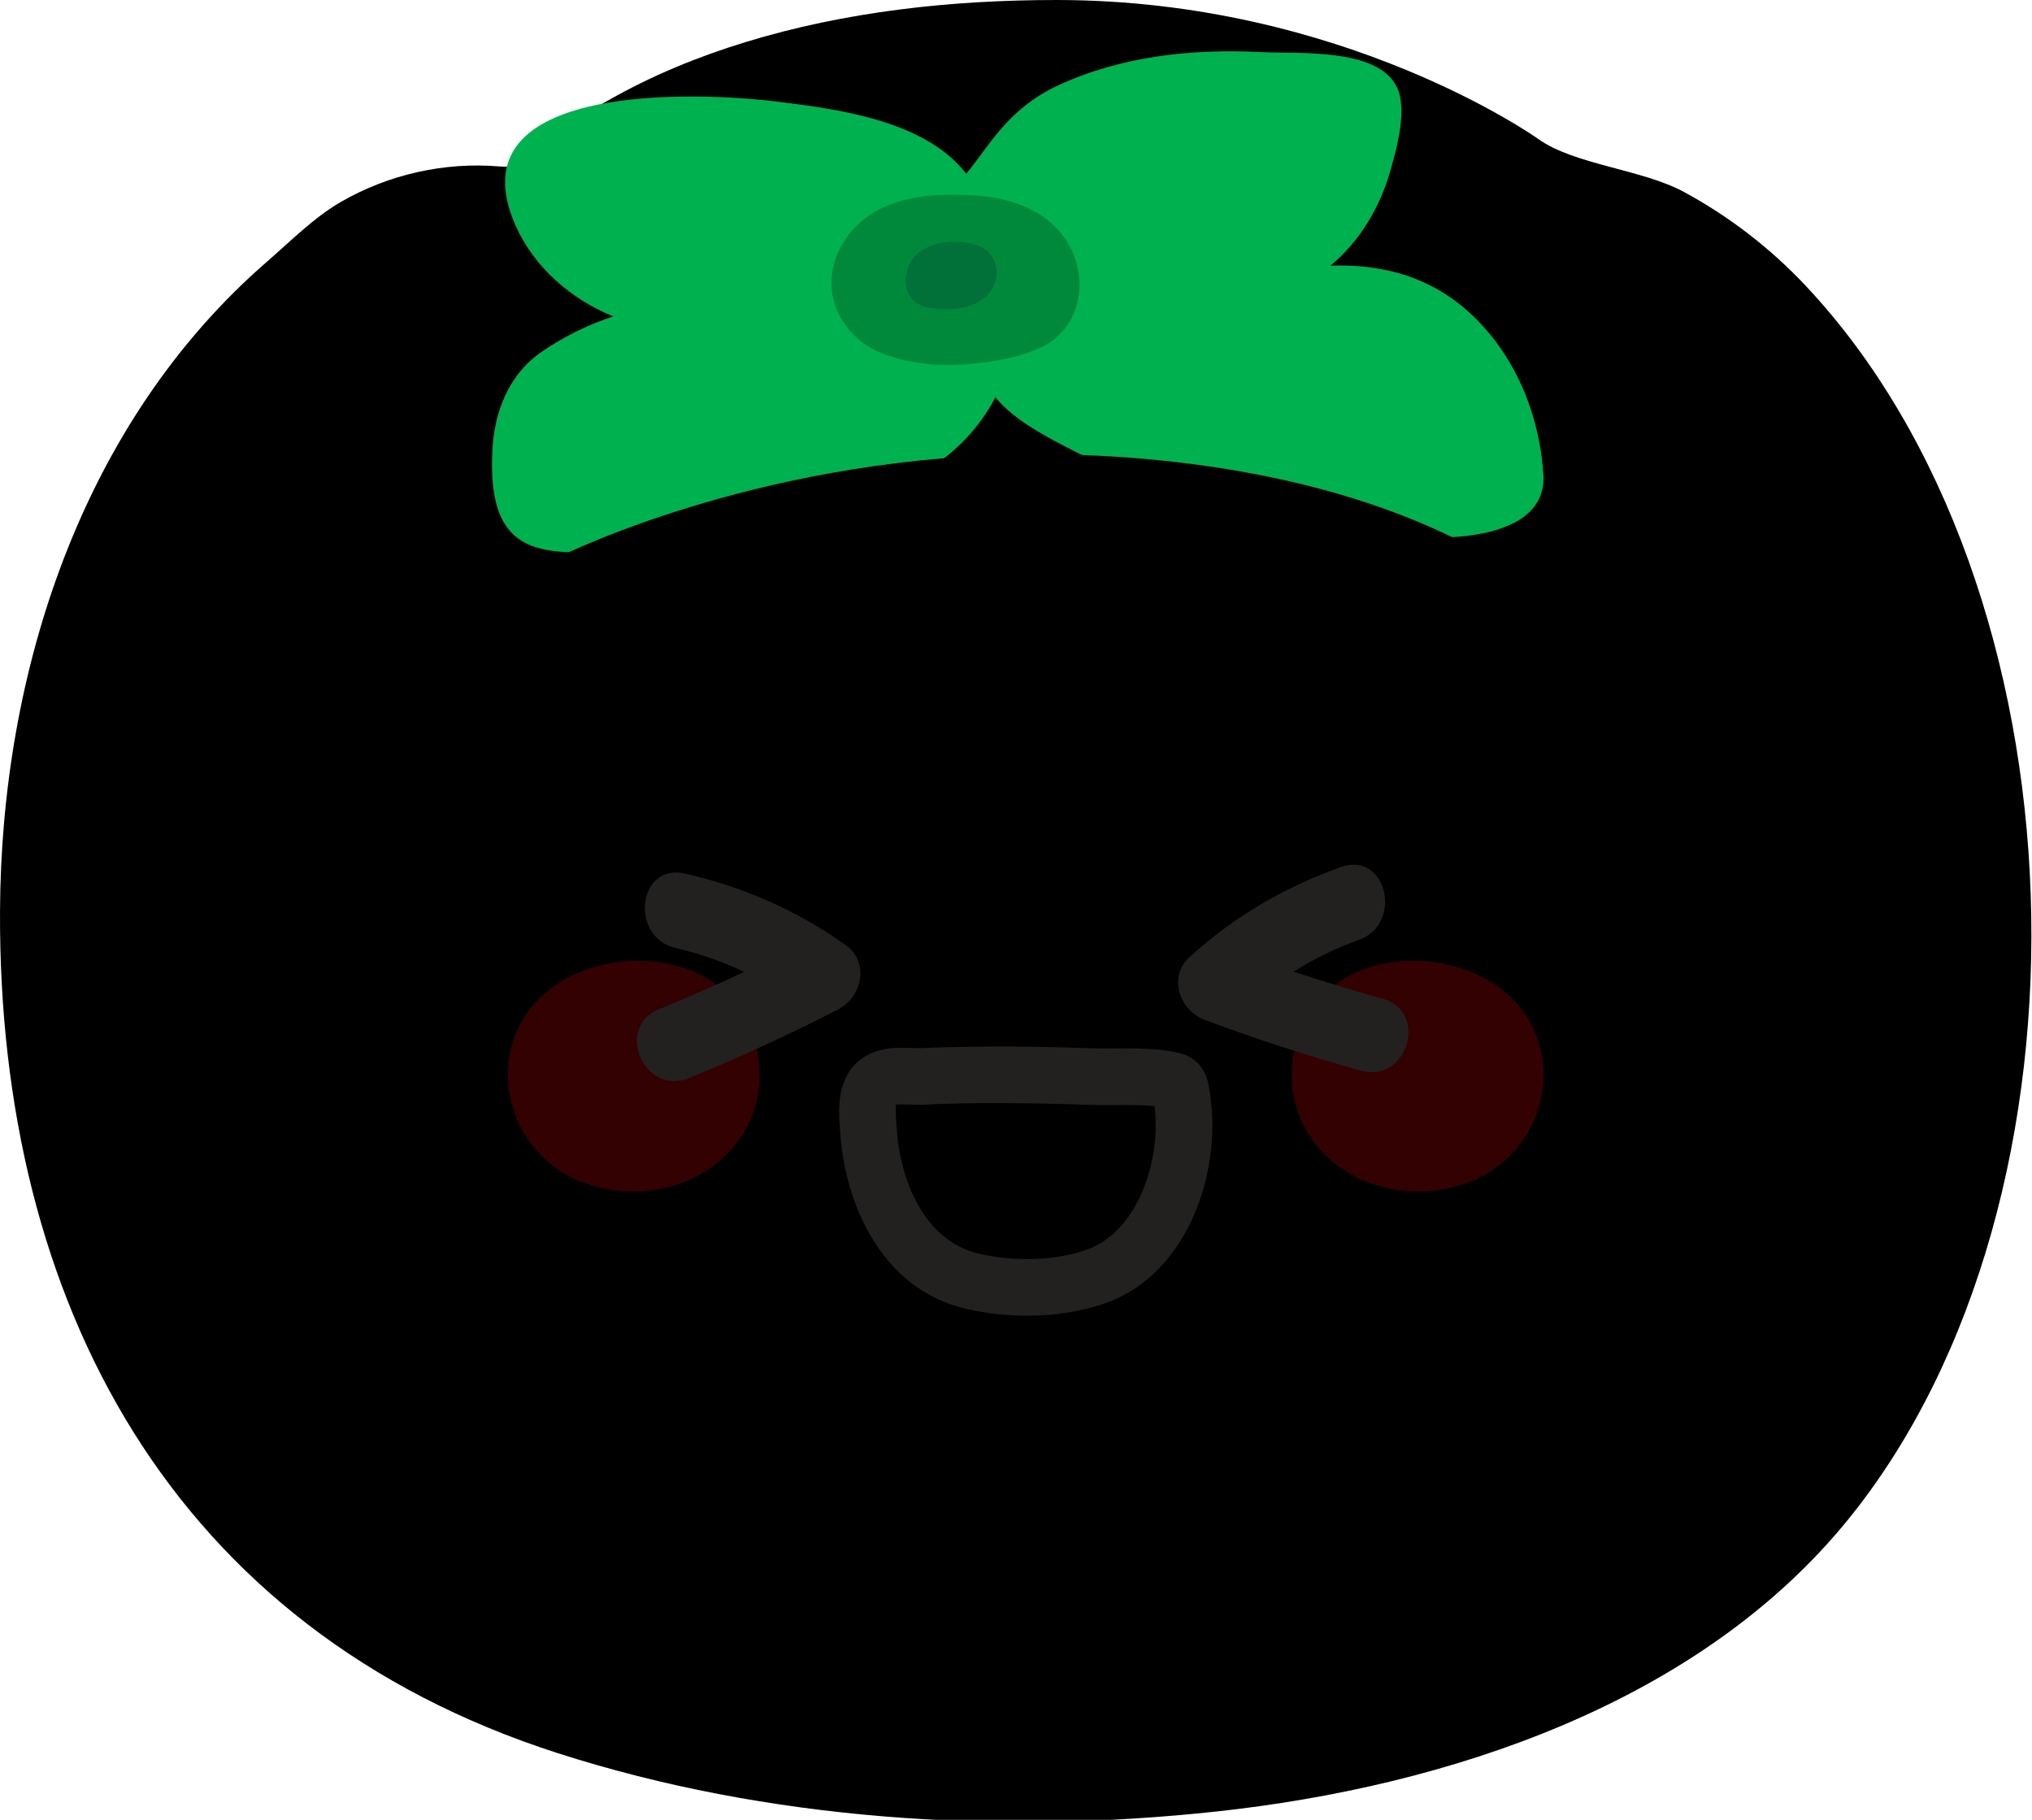<svg width="201" height="180" xmlns="http://www.w3.org/2000/svg" xmlns:undefined="http://www.inkscape.org/namespaces/inkscape" version="1.1">
 <defs>
  <clipPath id="clip_21">
   <path id="svg_1" d="m-73.974,-86.737l360,0l0,360l-360,0l0,-360z"/>
  </clipPath>
  <clipPath id="clip_22">
   <path id="svg_2" d="m102.357,25.447l23.453,0l0,-13.28l-23.453,0l0,13.28z"/>
  </clipPath>
  <clipPath id="clip_23">
   <path id="svg_3" d="m60.539,44.597l26.091,0l0,-14.726l-26.091,0l0,14.726z"/>
  </clipPath>
  <clipPath id="clip_24">
   <path id="svg_4" d="m62.895,25.754l24.24,0l0,-10.817l-24.24,0l0,10.817z"/>
  </clipPath>
  <clipPath id="clip_25">
   <path id="svg_5" d="m99.621,41.688l41.309,0l0,-13.22l-41.309,0l0,13.22z"/>
  </clipPath>
  <clipPath id="clip_26">
   <path id="svg_6" d="m17.468,109.193l11.671,0l0,-50.979l-11.671,0l0,50.979z"/>
  </clipPath>
  <clipPath id="clip_27">
   <path id="svg_7" d="m21.73,120.336l7.202,0l0,-7.201l-7.202,0l0,7.201z"/>
  </clipPath>
 </defs>
 <g>
  <title>Layer 1</title>
  <g id="svg_8">
   <g id="svg_9"  >
    <g id="svg_10" clip-path="url(#clip_21)">
     <path id="svg_11" fill="current" d="m73.708,4.175c-4.684,1.435 -9.248,3.307 -13.507,5.734c-1.954,1.115 -4.358,2.329 -5.962,3.929c-1.744,1.738 -2.038,2.854 -4.896,2.619c-5.396,-0.442 -10.919,0.797 -15.608,3.505c-2.682,1.548 -5.015,3.915 -7.35,5.942c-18.308,15.896 -26.296,40.582 -26.384,64.287c-0.144,38.522 16.939,70.936 55.189,83.219c20.708,6.651 43.598,8.099 65.156,5.763c22.731,-2.462 47.77,-10.639 62.598,-29.041c25.558,-31.72 23.713,-92.11 -4.384,-121.924c-3.475,-3.686 -7.52,-6.799 -11.973,-9.215c-4.152,-2.254 -10.852,-2.692 -14.432,-5.249c-0.015,-0.01 -19.251,-13.744 -47.644,-13.744c-10.372,0 -20.859,1.127 -30.803,4.175"/>
     <path id="svg_12" fill="current" d="m60.287,38.375c-0.721,0 -1.437,-0.311 -1.931,-0.911c-5.869,-7.126 -14.213,-9.502 -20.179,-10.239c-1.37,-0.17 -2.344,-1.418 -2.174,-2.788c0.169,-1.372 1.408,-2.342 2.788,-2.175c6.869,0.849 16.509,3.626 23.424,12.024c0.878,1.066 0.726,2.641 -0.34,3.519c-0.466,0.383 -1.028,0.57 -1.588,0.57"/>
     <path id="svg_13" fill="current" d="m128.915,38.375c-0.56,0 -1.123,-0.187 -1.588,-0.57c-1.066,-0.878 -1.219,-2.453 -0.341,-3.519c11.916,-14.471 32.158,-14.637 33.013,-14.637c1.381,0 2.5,1.12 2.5,2.5c0,1.38 -1.117,2.498 -2.497,2.5c-0.187,0 -18.764,0.195 -29.156,12.815c-0.494,0.6 -1.21,0.911 -1.931,0.911"/>
     <path id="svg_14" fill="#00b24f" d="m149.323,35.832c-0.507,-0.856 -1.069,-1.68 -1.689,-2.461c-4.157,-5.242 -9.559,-7.319 -16.032,-7.092c2.934,-2.434 4.906,-5.785 5.943,-9.428c0.624,-2.194 1.701,-6.063 0.621,-8.258c-1.923,-3.909 -9.833,-3.252 -13.429,-3.439c-6.797,-0.353 -13.837,0.4 -20.066,3.289c-5.039,2.339 -6.895,6.124 -9.096,8.741c-4.103,-5.351 -13.032,-6.429 -18.725,-7.135c-7.649,-0.946 -32.199,-2.078 -25.853,12.253c1.836,4.145 5.506,7.308 9.665,8.994c-2.24,0.738 -4.647,1.835 -7.057,3.484c-3.302,2.261 -4.748,6.014 -4.904,9.898c-0.146,3.66 0.134,8.142 4.235,9.426c4.093,1.282 8.979,-0.113 13.064,-0.84c5.558,-0.99 11.099,-2.074 16.617,-3.266c6.698,-1.448 12.579,-4.52 15.854,-10.704c1.838,2.309 5.318,4.059 7.936,5.404c3.24,1.665 6.702,2.86 10.184,3.909c7.446,2.246 15.175,3.55 22.895,4.417c4.103,0.461 13.585,0.148 13.181,-6.094c-0.252,-3.891 -1.365,-7.75 -3.344,-11.098"/>
     <g id="svg_15" opacity="0.4">
      <g id="svg_16" clip-path="url(#clip_22)">
       <path id="svg_17" fill="#00b24f" d="m104.565,25.447c-0.538,0 -1.077,-0.195 -1.502,-0.59c-0.894,-0.83 -0.946,-2.227 -0.116,-3.122c1.535,-1.654 3.448,-2.721 5.119,-3.591c4.752,-2.473 9.779,-4.457 14.941,-5.895c1.175,-0.329 2.393,0.36 2.721,1.535c0.327,1.175 -0.36,2.393 -1.535,2.721c-4.867,1.355 -9.607,3.226 -14.087,5.558c-1.345,0.699 -2.866,1.54 -3.922,2.678c-0.435,0.469 -1.026,0.706 -1.619,0.706"/>
      </g>
     </g>
     <g id="svg_18" opacity="0.4">
      <g id="svg_19" clip-path="url(#clip_23)">
       <path id="svg_20" fill="#00b24f" d="m62.749,44.598c-0.638,0 -1.271,-0.275 -1.708,-0.807c-0.774,-0.942 -0.639,-2.334 0.304,-3.108c6.528,-5.367 14.356,-9.09 22.637,-10.767c1.195,-0.243 2.361,0.531 2.603,1.727c0.243,1.195 -0.53,2.361 -1.726,2.603c-7.576,1.535 -14.736,4.94 -20.709,9.849c-0.411,0.338 -0.907,0.503 -1.401,0.503"/>
      </g>
     </g>
     <g id="svg_21" opacity="0.4">
      <g id="svg_22" clip-path="url(#clip_24)">
       <path id="svg_23" fill="#00b24f" d="m84.923,25.754c-0.354,0 -0.713,-0.085 -1.046,-0.265c-5.947,-3.207 -12.36,-5.276 -19.059,-6.151c-1.21,-0.158 -2.062,-1.267 -1.905,-2.477c0.158,-1.21 1.269,-2.064 2.477,-1.904c7.236,0.945 14.161,3.181 20.583,6.644c1.074,0.579 1.475,1.919 0.896,2.993c-0.399,0.74 -1.16,1.16 -1.946,1.16"/>
      </g>
     </g>
     <g id="svg_24" opacity="0.4">
      <g id="svg_25" clip-path="url(#clip_25)">
       <path id="svg_26" fill="#00b24f" d="m138.718,41.689c-0.442,0 -0.889,-0.132 -1.276,-0.407c-8.911,-6.323 -20.521,-9.027 -35.5,-8.27c-1.235,0.052 -2.257,-0.876 -2.318,-2.094c-0.062,-1.218 0.876,-2.256 2.094,-2.318c16.005,-0.813 28.529,2.158 38.28,9.078c0.995,0.706 1.23,2.085 0.524,3.08c-0.431,0.607 -1.113,0.931 -1.804,0.931"/>
      </g>
     </g>
     <path id="svg_27" fill="#00893b" d="m105.565,23.931c-2.183,-3.51 -6.407,-4.635 -10.361,-4.646c-4.662,-0.224 -9.828,0.761 -12.135,5.325c-2.203,4.36 0.231,9.053 4.672,10.53c2.495,0.831 5.178,1.118 7.796,0.895c2.55,-0.218 5.338,-0.611 7.648,-1.779c3.625,-1.833 4.503,-6.377 2.672,-9.818c-0.093,-0.175 -0.19,-0.344 -0.292,-0.507"/>
     <path id="svg_28" fill="#027039" d="m98.477,26.132c-0.208,-0.684 -0.671,-1.3 -1.304,-1.646c-0.459,-0.25 -0.963,-0.391 -1.476,-0.468c-1.079,-0.16 -2.157,-0.15 -3.214,0.158c-1.19,0.347 -2.361,1.134 -2.694,2.396c-0.022,0.085 -0.028,0.172 -0.042,0.258c-0.053,0.139 -0.094,0.283 -0.12,0.434c-0.149,0.86 0.024,1.674 0.621,2.329c0.371,0.407 0.932,0.697 1.469,0.803c0.843,0.165 1.781,0.229 2.639,0.161c1.16,-0.091 2.211,-0.415 3.113,-1.174c0.912,-0.768 1.357,-2.098 1.008,-3.251"/>
     <path id="svg_29" fill="current" d="m55.68,60.171c-0.908,0 -1.783,-0.496 -2.226,-1.358c-0.63,-1.228 -0.148,-2.734 1.08,-3.365c0.79,-0.407 19.656,-9.962 46.029,-10.493c8.467,-0.182 29.955,0.454 46.522,10.009c1.196,0.69 1.606,2.219 0.917,3.415c-0.691,1.196 -2.22,1.605 -3.415,0.917c-15.478,-8.927 -35.873,-9.507 -43.922,-9.343c-25.161,0.508 -43.662,9.848 -43.846,9.942c-0.365,0.187 -0.755,0.276 -1.139,0.276"/>
     <g id="svg_30" opacity="0.4">
      <g id="svg_31" clip-path="url(#clip_26)">
       <path id="svg_32" fill="current" d="m21.895,109.194c-1.402,0 -2.655,-0.988 -2.939,-2.416c-3.027,-15.234 -1.379,-32.694 4.408,-46.707c0.633,-1.531 2.389,-2.263 3.918,-1.627c1.532,0.632 2.26,2.387 1.628,3.918c-5.353,12.961 -6.874,29.128 -4.069,43.246c0.323,1.625 -0.733,3.204 -2.358,3.527c-0.197,0.039 -0.394,0.059 -0.588,0.059"/>
      </g>
     </g>
     <g id="svg_33" opacity="0.4">
      <g id="svg_34" clip-path="url(#clip_27)">
       <path id="svg_35" fill="current" d="m28.884,116.156c0.32,1.963 -1.012,3.813 -2.974,4.133c-1.963,0.32 -3.813,-1.011 -4.133,-2.974c-0.32,-1.963 1.012,-3.812 2.974,-4.133c1.963,-0.32 3.813,1.012 4.133,2.974"/>
      </g>
     </g>
     <path id="svg_36" fill="rgba(255,7,7,0.2)" d="m68.3,95.981c-4.055,-1.62 -9.125,-1.141 -12.819,1.121c-8.39,5.139 -6.219,17.356 3.021,20.136c1.885,0.567 3.885,0.743 5.84,0.506c8.301,-1.007 13.143,-8.882 9.667,-16.463c-1.182,-2.578 -3.26,-4.321 -5.709,-5.3"/>
     <path id="svg_37" fill="rgba(255,7,7,0.2)" d="m128.908,101.28c-3.476,7.581 1.367,15.456 9.668,16.463c1.955,0.237 3.954,0.061 5.84,-0.506c9.239,-2.78 11.412,-14.997 3.021,-20.136c-3.694,-2.261 -8.764,-2.741 -12.819,-1.121c-2.449,0.979 -4.527,2.722 -5.71,5.3"/>
     <path id="svg_38" fill="#232020" d="m136.753,98.78c-2.956,-0.817 -5.884,-1.715 -8.792,-2.677c2.021,-1.264 4.169,-2.323 6.442,-3.133c4.454,-1.587 2.754,-8.82 -1.749,-7.214c-5.597,1.994 -10.579,4.892 -14.981,8.897c-2.182,1.984 -0.99,5.294 1.511,6.23c5.073,1.898 10.215,3.567 15.438,5.009c4.609,1.274 6.742,-5.838 2.131,-7.112"/>
     <path id="svg_39" fill="#232020" d="m65.194,99.816c2.84,-1.157 5.644,-2.391 8.418,-3.687c-2.155,-1.019 -4.411,-1.819 -6.763,-2.358c-4.61,-1.056 -3.766,-8.437 0.893,-7.37c5.792,1.327 11.078,3.623 15.919,7.085c2.398,1.716 1.602,5.143 -0.772,6.364c-4.817,2.478 -9.729,4.737 -14.746,6.78c-4.429,1.804 -7.379,-5.009 -2.949,-6.814"/>
     <path id="svg_40" fill="#232020" d="m88.64,109.261c-0.076,0.476 -0.009,1.381 0.026,1.853l0.036,0.515c0.306,4.94 2.639,11.148 8.212,12.39c3.711,0.825 7.6,0.663 10.665,-0.447c4.892,-1.771 7.295,-8.635 6.633,-14.159c-0.035,-0.004 -0.07,-0.006 -0.105,-0.01c-1.148,-0.12 -2.387,-0.11 -3.694,-0.1c-0.875,0.005 -1.744,0.013 -2.583,-0.019c-3.177,-0.115 -6.068,-0.172 -8.838,-0.175c-2.777,-0.031 -5.283,0.048 -7.746,0.156c-0.405,0.018 -0.848,0.006 -1.306,-0.011c-0.376,-0.013 -0.956,-0.034 -1.3,0.007m12.965,20.874c-1.961,0 -3.961,-0.215 -5.908,-0.649c-8.61,-1.918 -12.161,-10.632 -12.585,-17.511l-0.032,-0.446c-0.129,-1.748 -0.371,-5.001 2.163,-6.821c1.628,-1.167 3.517,-1.103 4.894,-1.051c0.304,0.01 0.597,0.023 0.866,0.012c2.546,-0.111 5.137,-0.153 7.993,-0.162c2.838,0.003 5.794,0.062 9.037,0.18c0.76,0.027 1.545,0.018 2.338,0.014c1.403,-0.011 2.858,-0.021 4.314,0.129l0.002,0c0.591,0.063 1.132,0.145 1.652,0.252c0.396,0.081 1.229,0.252 1.983,0.926c0.941,0.841 1.153,1.928 1.232,2.337c1.563,8.019 -1.842,18.517 -10.067,21.494c-2.374,0.859 -5.089,1.296 -7.882,1.296"/>
    </g>
   </g>
  </g>
 </g>
</svg>